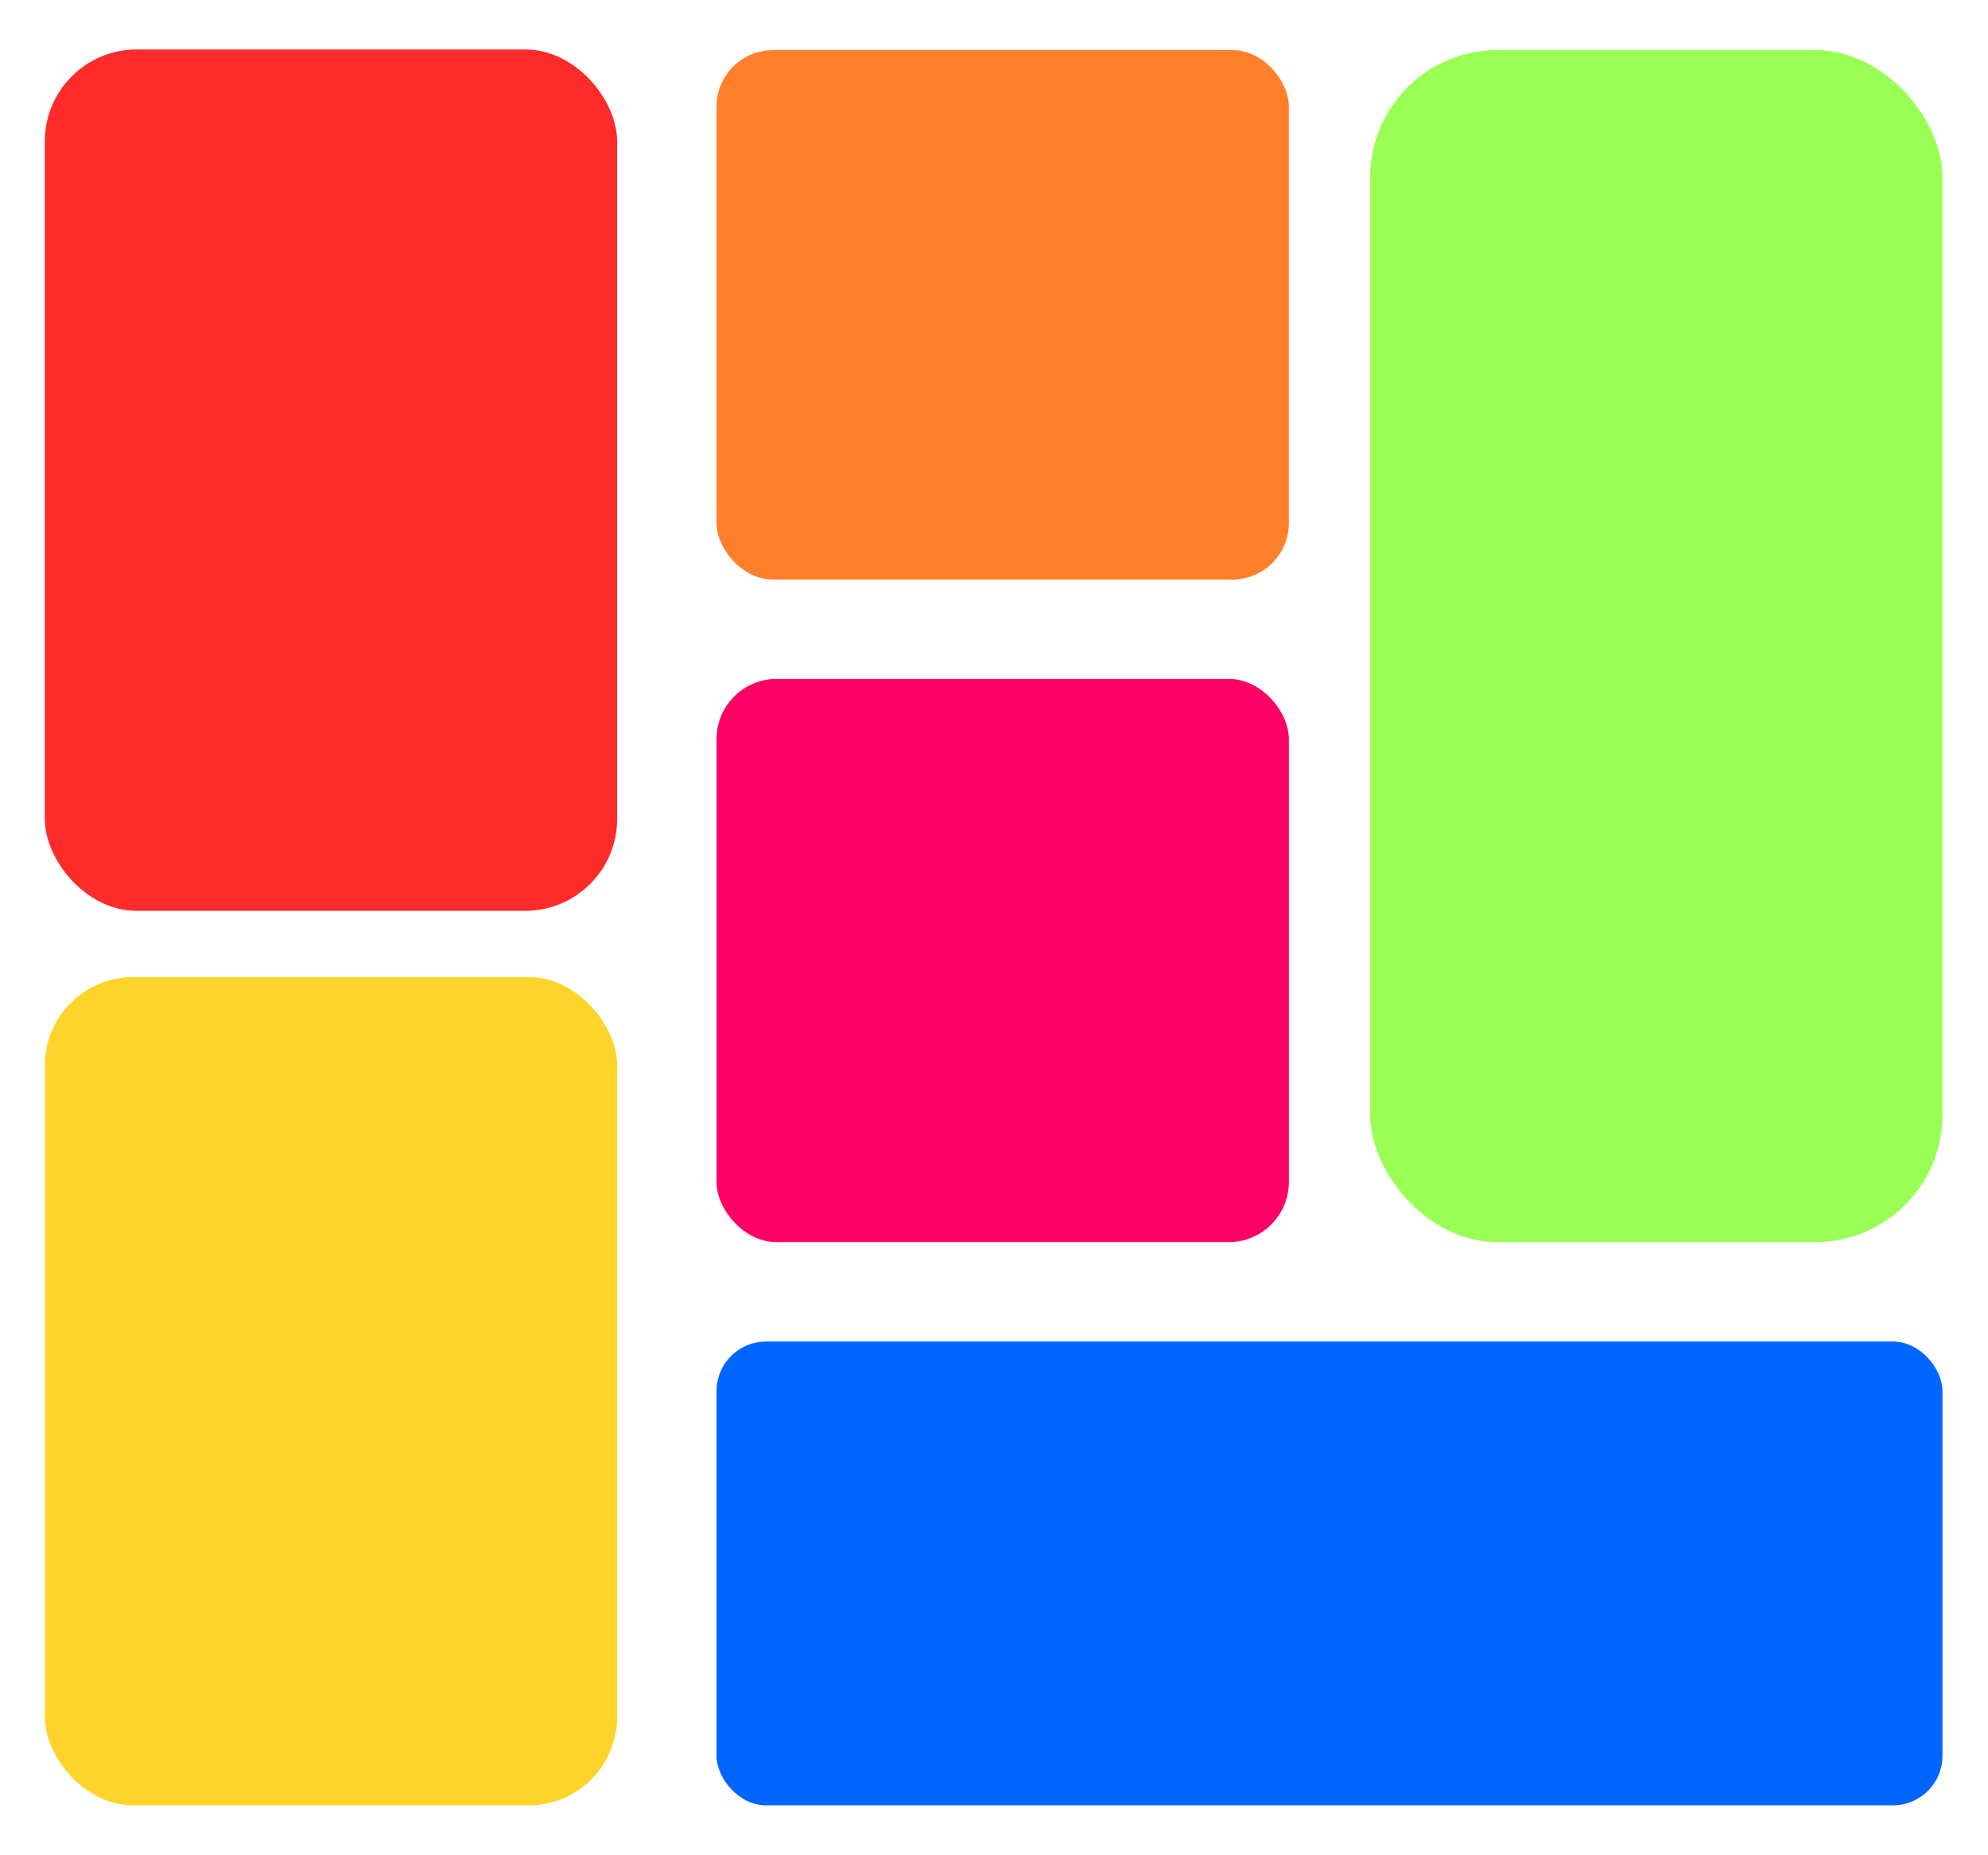 <?xml version="1.0" encoding="UTF-8" standalone="no"?>
<!-- Created with Inkscape (http://www.inkscape.org/) -->

<svg
   xmlns:dc="http://purl.org/dc/elements/1.1/"
   xmlns:cc="http://creativecommons.org/ns#"
   xmlns:rdf="http://www.w3.org/1999/02/22-rdf-syntax-ns#"
   xmlns:svg="http://www.w3.org/2000/svg"
   xmlns="http://www.w3.org/2000/svg"
   xmlns:sodipodi="http://sodipodi.sourceforge.net/DTD/sodipodi-0.dtd"
   xmlns:inkscape="http://www.inkscape.org/namespaces/inkscape"
   width="300"
   height="280"
   viewBox="0 0 79.375 74.083"
   version="1.1"
   id="svg16"
   inkscape:version="0.92.5 (2060ec1f9f, 2020-04-08)"
   sodipodi:docname="MasonryImagesFavicon.svg"
   inkscape:export-filename="/home/dlsamson/Документы/Графика/Рисунки/Vectors/MasonryImagesFavicon.png"
   inkscape:export-xdpi="96"
   inkscape:export-ydpi="96">
  <defs
     id="defs10" />
  <sodipodi:namedview
     id="base"
     pagecolor="#ffffff"
     bordercolor="#666666"
     borderopacity="1.0"
     inkscape:pageopacity="0.0"
     inkscape:pageshadow="2"
     inkscape:zoom="1.4142136"
     inkscape:cx="-200.60128"
     inkscape:cy="101.82596"
     inkscape:document-units="mm"
     inkscape:current-layer="layer2"
     showgrid="false"
     inkscape:window-width="1920"
     inkscape:window-height="1014"
     inkscape:window-x="0"
     inkscape:window-y="0"
     inkscape:window-maximized="1"
     units="px">
    <inkscape:grid
       type="xygrid"
       id="grid22" />
  </sodipodi:namedview>
  <g
     inkscape:groupmode="layer"
     id="layer2"
     inkscape:label="Background" />
  <g
     inkscape:label="Foreground"
     inkscape:groupmode="layer"
     id="layer1"
     transform="translate(0,-222.917)">
    <rect
       style="fill:#ff2a2a;stroke-width:0.318"
       id="rect18"
       width="22.852"
       height="34.396"
       x="1.789"
       y="224.892"
       ry="3.671"
       inkscape:export-xdpi="120"
       inkscape:export-ydpi="120" />
    <rect
       style="fill:#ff7f2a;stroke-width:0.249"
       id="rect18-3"
       width="22.852"
       height="21.141"
       x="28.609"
       y="224.917"
       ry="2.257"
       inkscape:export-xdpi="120"
       inkscape:export-ydpi="120" />
    <rect
       style="fill:#99ff55;stroke-width:0.374"
       id="rect18-6"
       width="22.852"
       height="47.599"
       x="54.706"
       y="224.917"
       ry="5.081"
       inkscape:export-xdpi="120"
       inkscape:export-ydpi="120" />
    <rect
       style="fill:#ff0066;stroke-width:0.257"
       id="rect18-7"
       width="22.852"
       height="22.49"
       x="28.609"
       y="250.027"
       ry="2.401"
       inkscape:export-xdpi="120"
       inkscape:export-ydpi="120" />
    <rect
       style="fill:#ffd42a;stroke-width:0.312"
       id="rect18-5"
       width="22.852"
       height="33.073"
       x="1.789"
       y="261.934"
       ry="3.53"
       inkscape:export-xdpi="120"
       inkscape:export-ydpi="120" />
    <rect
       style="fill:#0066ff;stroke-width:0.342"
       id="rect18-35"
       width="48.948"
       height="18.521"
       x="28.609"
       y="276.486"
       ry="1.977"
       inkscape:export-xdpi="120"
       inkscape:export-ydpi="120" />
  </g>
</svg>
